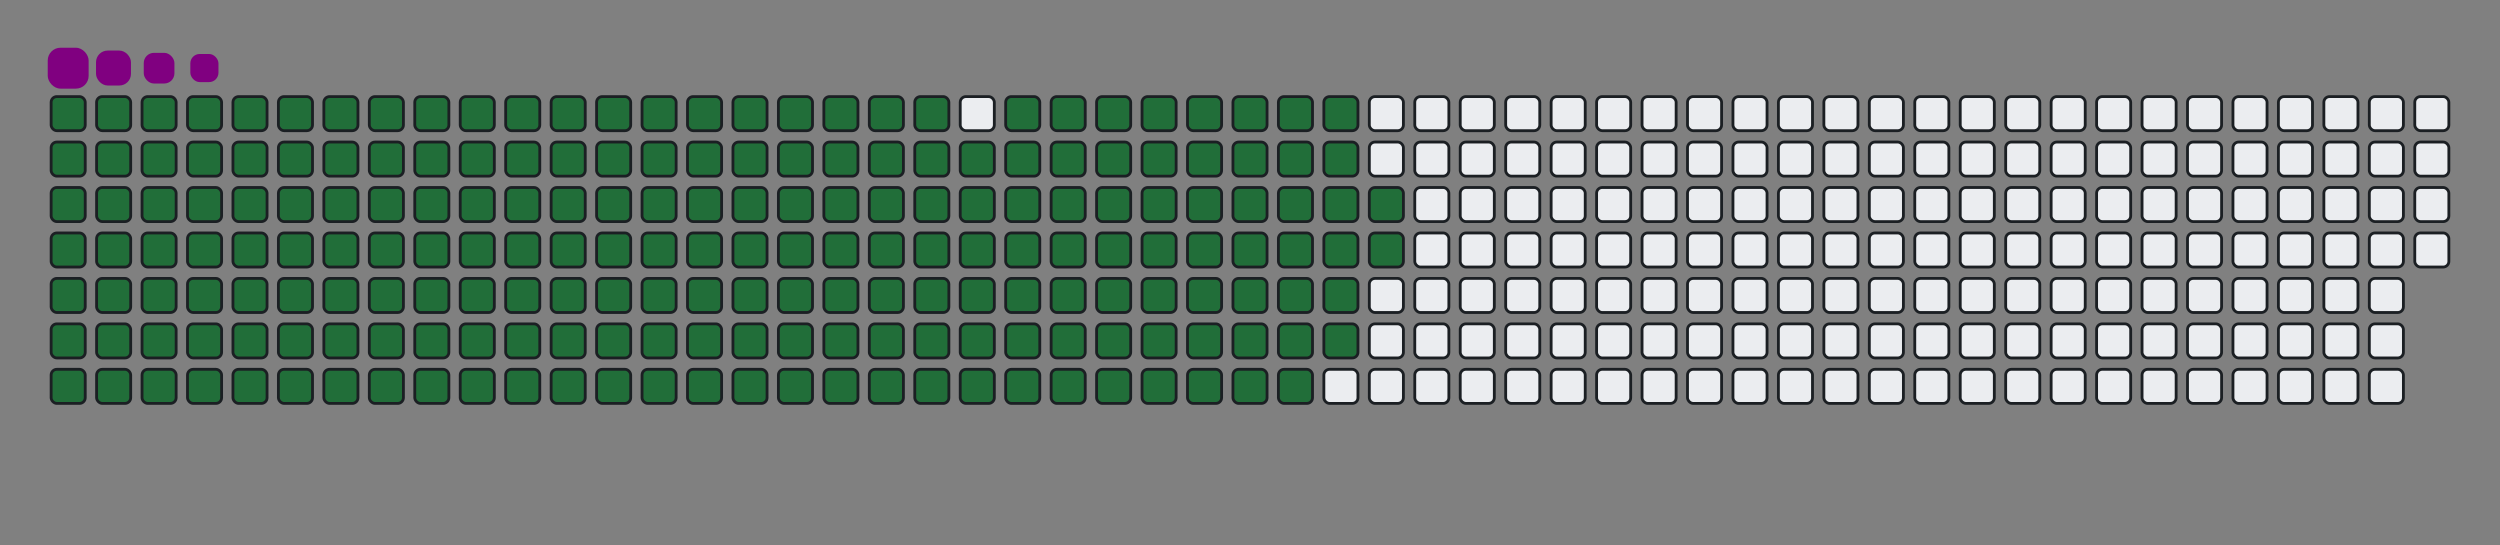 <svg viewBox="-16 -32 880 192" width="880" height="192" xmlns="http://www.w3.org/2000/svg"><rect x="-16" y="-32" width="880" height="192" fill="#808080" stroke="none"/><desc>Generated with https://github.com/Platane/snk</desc><style>@keyframes c0{.41%{fill:#216e39}.43%,to{fill:#ebedf0}}@keyframes c1{33.75%{fill:#216e39}33.77%,to{fill:#ebedf0}}@keyframes c2{34.17%{fill:#216e39}34.19%,to{fill:#ebedf0}}@keyframes c3{59.91%{fill:#216e39}59.93%,to{fill:#ebedf0}}@keyframes c4{60.33%{fill:#216e39}60.35%,to{fill:#ebedf0}}@keyframes c5{85.22%{fill:#216e39}85.24%,to{fill:#ebedf0}}@keyframes c6{85.64%{fill:#216e39}85.66%,to{fill:#ebedf0}}@keyframes c7{.83%{fill:#216e39}.85%,to{fill:#ebedf0}}@keyframes c8{33.32%{fill:#216e39}33.34%,to{fill:#ebedf0}}@keyframes c9{34.59%{fill:#216e39}34.61%,to{fill:#ebedf0}}@keyframes ca{59.48%{fill:#216e39}59.5%,to{fill:#ebedf0}}@keyframes cb{60.75%{fill:#216e39}60.77%,to{fill:#ebedf0}}@keyframes cc{84.8%{fill:#216e39}84.82%,to{fill:#ebedf0}}@keyframes cd{86.07%{fill:#216e39}86.09%,to{fill:#ebedf0}}@keyframes ce{1.26%{fill:#216e39}1.28%,to{fill:#ebedf0}}@keyframes cf{32.9%{fill:#216e39}32.92%,to{fill:#ebedf0}}@keyframes cg{35.01%{fill:#216e39}35.03%,to{fill:#ebedf0}}@keyframes ch{59.06%{fill:#216e39}59.08%,to{fill:#ebedf0}}@keyframes ci{61.17%{fill:#216e39}61.19%,to{fill:#ebedf0}}@keyframes cj{84.38%{fill:#216e39}84.4%,to{fill:#ebedf0}}@keyframes ck{86.49%{fill:#216e39}86.51%,to{fill:#ebedf0}}@keyframes cl{1.68%{fill:#216e39}1.7%,to{fill:#ebedf0}}@keyframes cm{32.48%{fill:#216e39}32.5%,to{fill:#ebedf0}}@keyframes cn{35.43%{fill:#216e39}35.45%,to{fill:#ebedf0}}@keyframes co{58.64%{fill:#216e39}58.66%,to{fill:#ebedf0}}@keyframes cp{61.59%{fill:#216e39}61.61%,to{fill:#ebedf0}}@keyframes cq{83.96%{fill:#216e39}83.98%,to{fill:#ebedf0}}@keyframes cr{86.91%{fill:#216e39}86.93%,to{fill:#ebedf0}}@keyframes cs{2.1%{fill:#216e39}2.12%,to{fill:#ebedf0}}@keyframes ct{32.06%{fill:#216e39}32.08%,to{fill:#ebedf0}}@keyframes cu{35.85%{fill:#216e39}35.87%,to{fill:#ebedf0}}@keyframes cv{58.22%{fill:#216e39}58.24%,to{fill:#ebedf0}}@keyframes cw{62.02%{fill:#216e39}62.04%,to{fill:#ebedf0}}@keyframes cx{83.53%{fill:#216e39}83.55%,to{fill:#ebedf0}}@keyframes cy{87.33%{fill:#216e39}87.35%,to{fill:#ebedf0}}@keyframes cz{2.52%{fill:#216e39}2.54%,to{fill:#ebedf0}}@keyframes c10{31.64%{fill:#216e39}31.66%,to{fill:#ebedf0}}@keyframes c11{36.28%{fill:#216e39}36.3%,to{fill:#ebedf0}}@keyframes c12{57.8%{fill:#216e39}57.82%,to{fill:#ebedf0}}@keyframes c13{62.44%{fill:#216e39}62.46%,to{fill:#ebedf0}}@keyframes c14{83.11%{fill:#216e39}83.13%,to{fill:#ebedf0}}@keyframes c15{87.75%{fill:#216e39}87.77%,to{fill:#ebedf0}}@keyframes c16{2.94%{fill:#216e39}2.96%,to{fill:#ebedf0}}@keyframes c17{31.21%{fill:#216e39}31.23%,to{fill:#ebedf0}}@keyframes c18{36.7%{fill:#216e39}36.72%,to{fill:#ebedf0}}@keyframes c19{57.37%{fill:#216e39}57.39%,to{fill:#ebedf0}}@keyframes c1a{62.86%{fill:#216e39}62.88%,to{fill:#ebedf0}}@keyframes c1b{82.69%{fill:#216e39}82.71%,to{fill:#ebedf0}}@keyframes c1c{88.18%{fill:#216e39}88.2%,to{fill:#ebedf0}}@keyframes c1d{3.37%{fill:#216e39}3.39%,to{fill:#ebedf0}}@keyframes c1e{30.79%{fill:#216e39}30.81%,to{fill:#ebedf0}}@keyframes c1f{37.12%{fill:#216e39}37.14%,to{fill:#ebedf0}}@keyframes c1g{56.95%{fill:#216e39}56.97%,to{fill:#ebedf0}}@keyframes c1h{63.28%{fill:#216e39}63.3%,to{fill:#ebedf0}}@keyframes c1i{82.27%{fill:#216e39}82.29%,to{fill:#ebedf0}}@keyframes c1j{88.6%{fill:#216e39}88.62%,to{fill:#ebedf0}}@keyframes c1k{3.79%{fill:#216e39}3.81%,to{fill:#ebedf0}}@keyframes c1l{30.37%{fill:#216e39}30.39%,to{fill:#ebedf0}}@keyframes c1m{37.54%{fill:#216e39}37.56%,to{fill:#ebedf0}}@keyframes c1n{56.53%{fill:#216e39}56.55%,to{fill:#ebedf0}}@keyframes c1o{63.7%{fill:#216e39}63.72%,to{fill:#ebedf0}}@keyframes c1p{81.85%{fill:#216e39}81.87%,to{fill:#ebedf0}}@keyframes c1q{89.02%{fill:#216e39}89.04%,to{fill:#ebedf0}}@keyframes c1r{4.21%{fill:#216e39}4.23%,to{fill:#ebedf0}}@keyframes c1s{29.95%{fill:#216e39}29.97%,to{fill:#ebedf0}}@keyframes c1t{37.96%{fill:#216e39}37.98%,to{fill:#ebedf0}}@keyframes c1u{56.11%{fill:#216e39}56.13%,to{fill:#ebedf0}}@keyframes c1v{64.13%{fill:#216e39}64.15%,to{fill:#ebedf0}}@keyframes c1w{81.42%{fill:#216e39}81.44%,to{fill:#ebedf0}}@keyframes c1x{89.44%{fill:#216e39}89.46%,to{fill:#ebedf0}}@keyframes c1y{4.63%{fill:#216e39}4.65%,to{fill:#ebedf0}}@keyframes c1z{29.53%{fill:#216e39}29.55%,to{fill:#ebedf0}}@keyframes c20{38.39%{fill:#216e39}38.41%,to{fill:#ebedf0}}@keyframes c21{55.69%{fill:#216e39}55.71%,to{fill:#ebedf0}}@keyframes c22{64.55%{fill:#216e39}64.57%,to{fill:#ebedf0}}@keyframes c23{81%{fill:#216e39}81.02%,to{fill:#ebedf0}}@keyframes c24{89.86%{fill:#216e39}89.88%,to{fill:#ebedf0}}@keyframes c25{5.05%{fill:#216e39}5.07%,to{fill:#ebedf0}}@keyframes c26{29.1%{fill:#216e39}29.12%,to{fill:#ebedf0}}@keyframes c27{38.81%{fill:#216e39}38.83%,to{fill:#ebedf0}}@keyframes c28{55.26%{fill:#216e39}55.28%,to{fill:#ebedf0}}@keyframes c29{64.97%{fill:#216e39}64.99%,to{fill:#ebedf0}}@keyframes c2a{80.58%{fill:#216e39}80.6%,to{fill:#ebedf0}}@keyframes c2b{90.29%{fill:#216e39}90.31%,to{fill:#ebedf0}}@keyframes c2c{5.48%{fill:#216e39}5.5%,to{fill:#ebedf0}}@keyframes c2d{28.68%{fill:#216e39}28.7%,to{fill:#ebedf0}}@keyframes c2e{39.23%{fill:#216e39}39.25%,to{fill:#ebedf0}}@keyframes c2f{54.84%{fill:#216e39}54.86%,to{fill:#ebedf0}}@keyframes c2g{65.39%{fill:#216e39}65.41%,to{fill:#ebedf0}}@keyframes c2h{80.16%{fill:#216e39}80.18%,to{fill:#ebedf0}}@keyframes c2i{90.71%{fill:#216e39}90.73%,to{fill:#ebedf0}}@keyframes c2j{5.9%{fill:#216e39}5.92%,to{fill:#ebedf0}}@keyframes c2k{28.26%{fill:#216e39}28.28%,to{fill:#ebedf0}}@keyframes c2l{39.65%{fill:#216e39}39.67%,to{fill:#ebedf0}}@keyframes c2m{54.42%{fill:#216e39}54.44%,to{fill:#ebedf0}}@keyframes c2n{65.81%{fill:#216e39}65.83%,to{fill:#ebedf0}}@keyframes c2o{79.74%{fill:#216e39}79.76%,to{fill:#ebedf0}}@keyframes c2p{91.13%{fill:#216e39}91.15%,to{fill:#ebedf0}}@keyframes c2q{6.32%{fill:#216e39}6.34%,to{fill:#ebedf0}}@keyframes c2r{27.84%{fill:#216e39}27.86%,to{fill:#ebedf0}}@keyframes c2s{40.07%{fill:#216e39}40.09%,to{fill:#ebedf0}}@keyframes c2t{54%{fill:#216e39}54.02%,to{fill:#ebedf0}}@keyframes c2u{66.23%{fill:#216e39}66.25%,to{fill:#ebedf0}}@keyframes c2v{79.31%{fill:#216e39}79.33%,to{fill:#ebedf0}}@keyframes c2w{78.89%{fill:#216e39}78.91%,to{fill:#ebedf0}}@keyframes c2x{6.74%{fill:#216e39}6.76%,to{fill:#ebedf0}}@keyframes c2y{27.42%{fill:#216e39}27.44%,to{fill:#ebedf0}}@keyframes c2z{40.5%{fill:#216e39}40.52%,to{fill:#ebedf0}}@keyframes c30{53.58%{fill:#216e39}53.6%,to{fill:#ebedf0}}@keyframes c31{66.66%{fill:#216e39}66.68%,to{fill:#ebedf0}}@keyframes c32{67.08%{fill:#216e39}67.1%,to{fill:#ebedf0}}@keyframes c33{78.47%{fill:#216e39}78.49%,to{fill:#ebedf0}}@keyframes c34{7.16%{fill:#216e39}7.18%,to{fill:#ebedf0}}@keyframes c35{26.99%{fill:#216e39}27.01%,to{fill:#ebedf0}}@keyframes c36{40.92%{fill:#216e39}40.94%,to{fill:#ebedf0}}@keyframes c37{53.15%{fill:#216e39}53.17%,to{fill:#ebedf0}}@keyframes c38{52.73%{fill:#216e39}52.75%,to{fill:#ebedf0}}@keyframes c39{67.5%{fill:#216e39}67.52%,to{fill:#ebedf0}}@keyframes c3a{78.05%{fill:#216e39}78.07%,to{fill:#ebedf0}}@keyframes c3b{7.58%{fill:#216e39}7.6%,to{fill:#ebedf0}}@keyframes c3c{26.57%{fill:#216e39}26.59%,to{fill:#ebedf0}}@keyframes c3d{41.34%{fill:#216e39}41.36%,to{fill:#ebedf0}}@keyframes c3e{41.76%{fill:#216e39}41.78%,to{fill:#ebedf0}}@keyframes c3f{52.31%{fill:#216e39}52.33%,to{fill:#ebedf0}}@keyframes c3g{67.92%{fill:#216e39}67.94%,to{fill:#ebedf0}}@keyframes c3h{68.34%{fill:#216e39}68.36%,to{fill:#ebedf0}}@keyframes c3i{8.01%{fill:#216e39}8.03%,to{fill:#ebedf0}}@keyframes c3j{26.15%{fill:#216e39}26.17%,to{fill:#ebedf0}}@keyframes c3k{25.73%{fill:#216e39}25.75%,to{fill:#ebedf0}}@keyframes c3l{42.18%{fill:#216e39}42.2%,to{fill:#ebedf0}}@keyframes c3m{51.89%{fill:#216e39}51.91%,to{fill:#ebedf0}}@keyframes c3n{51.47%{fill:#216e39}51.49%,to{fill:#ebedf0}}@keyframes c3o{68.77%{fill:#216e39}68.79%,to{fill:#ebedf0}}@keyframes c3p{8.43%{fill:#216e39}8.45%,to{fill:#ebedf0}}@keyframes c3q{8.85%{fill:#216e39}8.87%,to{fill:#ebedf0}}@keyframes c3r{25.31%{fill:#216e39}25.33%,to{fill:#ebedf0}}@keyframes c3s{42.61%{fill:#216e39}42.63%,to{fill:#ebedf0}}@keyframes c3t{43.03%{fill:#216e39}43.05%,to{fill:#ebedf0}}@keyframes c3u{51.04%{fill:#216e39}51.06%,to{fill:#ebedf0}}@keyframes c3v{69.19%{fill:#216e39}69.21%,to{fill:#ebedf0}}@keyframes c3w{9.27%{fill:#216e39}9.29%,to{fill:#ebedf0}}@keyframes c3x{24.88%{fill:#216e39}24.9%,to{fill:#ebedf0}}@keyframes c3y{24.46%{fill:#216e39}24.48%,to{fill:#ebedf0}}@keyframes c3z{43.45%{fill:#216e39}43.47%,to{fill:#ebedf0}}@keyframes c40{50.62%{fill:#216e39}50.64%,to{fill:#ebedf0}}@keyframes c41{69.61%{fill:#216e39}69.63%,to{fill:#ebedf0}}@keyframes c42{16.02%{fill:#216e39}16.04%,to{fill:#ebedf0}}@keyframes c43{9.69%{fill:#216e39}9.71%,to{fill:#ebedf0}}@keyframes c44{16.87%{fill:#216e39}16.89%,to{fill:#ebedf0}}@keyframes c45{24.04%{fill:#216e39}24.06%,to{fill:#ebedf0}}@keyframes c46{43.87%{fill:#216e39}43.89%,to{fill:#ebedf0}}@keyframes c47{50.2%{fill:#216e39}50.22%,to{fill:#ebedf0}}@keyframes c48{70.03%{fill:#216e39}70.05%,to{fill:#ebedf0}}@keyframes c49{15.6%{fill:#216e39}15.62%,to{fill:#ebedf0}}@keyframes c4a{10.12%{fill:#216e39}10.14%,to{fill:#ebedf0}}@keyframes c4b{17.29%{fill:#216e39}17.31%,to{fill:#ebedf0}}@keyframes c4c{23.62%{fill:#216e39}23.64%,to{fill:#ebedf0}}@keyframes c4d{44.29%{fill:#216e39}44.31%,to{fill:#ebedf0}}@keyframes c4e{49.78%{fill:#216e39}49.8%,to{fill:#ebedf0}}@keyframes c4f{70.45%{fill:#216e39}70.47%,to{fill:#ebedf0}}@keyframes c4g{15.18%{fill:#216e39}15.2%,to{fill:#ebedf0}}@keyframes c4h{10.54%{fill:#216e39}10.56%,to{fill:#ebedf0}}@keyframes c4i{17.71%{fill:#216e39}17.73%,to{fill:#ebedf0}}@keyframes c4j{23.2%{fill:#216e39}23.22%,to{fill:#ebedf0}}@keyframes c4k{44.72%{fill:#216e39}44.74%,to{fill:#ebedf0}}@keyframes c4l{49.36%{fill:#216e39}49.38%,to{fill:#ebedf0}}@keyframes c4m{70.88%{fill:#216e39}70.9%,to{fill:#ebedf0}}@keyframes c4n{14.76%{fill:#216e39}14.78%,to{fill:#ebedf0}}@keyframes c4o{10.96%{fill:#216e39}10.98%,to{fill:#ebedf0}}@keyframes c4p{18.13%{fill:#216e39}18.15%,to{fill:#ebedf0}}@keyframes c4q{22.77%{fill:#216e39}22.79%,to{fill:#ebedf0}}@keyframes c4r{45.14%{fill:#216e39}45.16%,to{fill:#ebedf0}}@keyframes c4s{48.94%{fill:#216e39}48.96%,to{fill:#ebedf0}}@keyframes c4t{71.3%{fill:#216e39}71.32%,to{fill:#ebedf0}}@keyframes c4u{14.34%{fill:#216e39}14.36%,to{fill:#ebedf0}}@keyframes c4v{11.38%{fill:#216e39}11.4%,to{fill:#ebedf0}}@keyframes c4w{18.56%{fill:#216e39}18.58%,to{fill:#ebedf0}}@keyframes c4x{22.35%{fill:#216e39}22.37%,to{fill:#ebedf0}}@keyframes c4y{45.56%{fill:#216e39}45.58%,to{fill:#ebedf0}}@keyframes c4z{48.51%{fill:#216e39}48.53%,to{fill:#ebedf0}}@keyframes c50{71.72%{fill:#216e39}71.74%,to{fill:#ebedf0}}@keyframes c51{13.91%{fill:#216e39}13.93%,to{fill:#ebedf0}}@keyframes c52{11.8%{fill:#216e39}11.82%,to{fill:#ebedf0}}@keyframes c53{18.98%{fill:#216e39}19%,to{fill:#ebedf0}}@keyframes c54{21.93%{fill:#216e39}21.95%,to{fill:#ebedf0}}@keyframes c55{45.98%{fill:#216e39}46%,to{fill:#ebedf0}}@keyframes c56{48.09%{fill:#216e39}48.11%,to{fill:#ebedf0}}@keyframes c57{72.14%{fill:#216e39}72.16%,to{fill:#ebedf0}}@keyframes c58{13.49%{fill:#216e39}13.51%,to{fill:#ebedf0}}@keyframes c59{12.23%{fill:#216e39}12.25%,to{fill:#ebedf0}}@keyframes c5a{19.4%{fill:#216e39}19.42%,to{fill:#ebedf0}}@keyframes c5b{21.51%{fill:#216e39}21.53%,to{fill:#ebedf0}}@keyframes c5c{46.4%{fill:#216e39}46.42%,to{fill:#ebedf0}}@keyframes c5d{47.67%{fill:#216e39}47.69%,to{fill:#ebedf0}}@keyframes c5e{72.56%{fill:#216e39}72.58%,to{fill:#ebedf0}}@keyframes c5f{13.07%{fill:#216e39}13.09%,to{fill:#ebedf0}}@keyframes c5g{12.65%{fill:#216e39}12.67%,to{fill:#ebedf0}}@keyframes c5h{19.82%{fill:#216e39}19.84%,to{fill:#ebedf0}}@keyframes c5i{21.09%{fill:#216e39}21.11%,to{fill:#ebedf0}}@keyframes c5j{46.83%{fill:#216e39}46.85%,to{fill:#ebedf0}}@keyframes c5k{47.25%{fill:#216e39}47.27%,to{fill:#ebedf0}}@keyframes c5l{20.24%{fill:#216e39}20.26%,to{fill:#ebedf0}}@keyframes c5m{20.67%{fill:#216e39}20.69%,to{fill:#ebedf0}}@keyframes u0{.41%,.43%,.83%{transform:scale(0,1)}.85%,1.26%,1.28%,1.68%{transform:scale(.01,1)}1.7%,2.1%,2.12%,2.52%{transform:scale(.02,1)}2.54%,2.94%,2.96%,3.37%{transform:scale(.03,1)}3.39%,3.79%,3.81%,4.21%{transform:scale(.04,1)}4.23%,4.63%,4.65%,5.05%{transform:scale(.05,1)}5.07%,5.48%,5.5%,5.9%{transform:scale(.06,1)}5.92%,6.32%,6.34%,6.74%{transform:scale(.07,1)}6.76%,7.16%,7.18%,7.58%{transform:scale(.08,1)}7.6%,8.01%,8.03%,8.43%{transform:scale(.09,1)}8.45%,8.85%,8.87%,9.27%{transform:scale(.1,1)}10.12%,9.29%,9.69%,9.71%{transform:scale(.11,1)}10.14%,10.54%,10.56%,10.96%{transform:scale(.12,1)}10.98%,11.38%,11.4%,11.8%{transform:scale(.13,1)}11.82%,12.23%,12.25%,12.65%{transform:scale(.14,1)}12.67%,13.07%,13.09%,13.49%{transform:scale(.15,1)}13.51%,13.91%,13.93%,14.34%{transform:scale(.16,1)}14.36%,14.76%,14.78%,15.18%{transform:scale(.17,1)}15.2%,15.6%,15.62%,16.02%{transform:scale(.18,1)}16.04%,16.87%,16.89%,17.29%{transform:scale(.19,1)}17.31%,17.71%,17.73%,18.13%{transform:scale(.2,1)}18.15%,18.56%,18.58%,18.98%{transform:scale(.21,1)}19%,19.4%,19.42%,19.82%{transform:scale(.22,1)}19.84%,20.24%,20.26%,20.67%{transform:scale(.23,1)}20.69%,21.09%,21.11%,21.51%{transform:scale(.24,1)}21.53%,21.93%,21.95%,22.35%{transform:scale(.25,1)}22.37%,22.77%,22.79%,23.2%{transform:scale(.26,1)}23.22%,23.62%,23.64%,24.04%{transform:scale(.27,1)}24.06%,24.46%,24.48%,24.88%{transform:scale(.28,1)}24.9%,25.31%,25.33%,25.73%{transform:scale(.29,1)}25.75%,26.15%,26.17%,26.57%{transform:scale(.3,1)}26.59%,26.99%,27.01%,27.42%{transform:scale(.31,1)}27.44%,27.84%,27.86%,28.26%{transform:scale(.32,1)}28.28%,28.68%,28.7%,29.1%,29.12%,29.53%{transform:scale(.33,1)}29.55%,29.95%,29.97%,30.37%{transform:scale(.34,1)}30.39%,30.79%,30.81%,31.21%{transform:scale(.35,1)}31.23%,31.64%,31.66%,32.06%{transform:scale(.36,1)}32.08%,32.48%,32.5%,32.9%{transform:scale(.37,1)}32.92%,33.32%,33.34%,33.75%{transform:scale(.38,1)}33.77%,34.17%,34.19%,34.59%{transform:scale(.39,1)}34.61%,35.01%,35.03%,35.43%{transform:scale(.4,1)}35.45%,35.85%,35.87%,36.28%{transform:scale(.41,1)}36.3%,36.7%,36.72%,37.12%{transform:scale(.42,1)}37.14%,37.54%,37.56%,37.96%{transform:scale(.43,1)}37.98%,38.39%,38.41%,38.81%{transform:scale(.44,1)}38.83%,39.23%,39.25%,39.65%{transform:scale(.45,1)}39.67%,40.07%,40.09%,40.5%{transform:scale(.46,1)}40.52%,40.92%,40.94%,41.34%{transform:scale(.47,1)}41.36%,41.76%,41.78%,42.18%{transform:scale(.48,1)}42.2%,42.61%,42.63%,43.03%{transform:scale(.49,1)}43.05%,43.45%,43.47%,43.87%{transform:scale(.5,1)}43.89%,44.29%,44.31%,44.72%{transform:scale(.51,1)}44.74%,45.14%,45.16%,45.56%{transform:scale(.52,1)}45.58%,45.98%,46%,46.4%{transform:scale(.53,1)}46.42%,46.83%,46.85%,47.25%{transform:scale(.54,1)}47.27%,47.67%,47.69%,48.09%{transform:scale(.55,1)}48.11%,48.51%,48.53%,48.94%{transform:scale(.56,1)}48.96%,49.36%,49.38%,49.78%{transform:scale(.57,1)}49.8%,50.2%,50.22%,50.62%{transform:scale(.58,1)}50.64%,51.04%,51.06%,51.47%{transform:scale(.59,1)}51.49%,51.89%,51.91%,52.31%{transform:scale(.6,1)}52.33%,52.73%,52.75%,53.15%{transform:scale(.61,1)}53.17%,53.58%,53.6%,54%{transform:scale(.62,1)}54.02%,54.42%,54.44%,54.84%{transform:scale(.63,1)}54.86%,55.26%,55.28%,55.69%{transform:scale(.64,1)}55.71%,56.11%,56.13%,56.53%{transform:scale(.65,1)}56.55%,56.95%,56.97%,57.37%{transform:scale(.66,1)}57.39%,57.8%,57.82%,58.22%,58.24%,58.64%{transform:scale(.67,1)}58.66%,59.06%,59.08%,59.48%{transform:scale(.68,1)}59.5%,59.91%,59.93%,60.33%{transform:scale(.69,1)}60.35%,60.75%,60.77%,61.17%{transform:scale(.7,1)}61.19%,61.59%,61.61%,62.02%{transform:scale(.71,1)}62.04%,62.44%,62.46%,62.86%{transform:scale(.72,1)}62.88%,63.28%,63.3%,63.7%{transform:scale(.73,1)}63.72%,64.13%,64.15%,64.55%{transform:scale(.74,1)}64.57%,64.97%,64.99%,65.39%{transform:scale(.75,1)}65.41%,65.81%,65.83%,66.23%{transform:scale(.76,1)}66.25%,66.66%,66.68%,67.08%{transform:scale(.77,1)}67.1%,67.5%,67.52%,67.92%{transform:scale(.78,1)}67.94%,68.34%,68.36%,68.77%{transform:scale(.79,1)}68.79%,69.19%,69.21%,69.61%{transform:scale(.8,1)}69.63%,70.03%,70.05%,70.45%{transform:scale(.81,1)}70.47%,70.88%,70.9%,71.3%{transform:scale(.82,1)}71.32%,71.72%,71.74%,72.14%{transform:scale(.83,1)}72.16%,72.56%,72.58%,78.05%{transform:scale(.84,1)}78.07%,78.47%,78.49%,78.89%{transform:scale(.85,1)}78.91%,79.31%,79.33%,79.74%{transform:scale(.86,1)}79.76%,80.16%,80.18%,80.58%{transform:scale(.87,1)}80.6%,81%,81.02%,81.42%{transform:scale(.88,1)}81.44%,81.85%,81.87%,82.27%{transform:scale(.89,1)}82.29%,82.69%,82.71%,83.11%{transform:scale(.9,1)}83.13%,83.53%,83.55%,83.96%{transform:scale(.91,1)}83.98%,84.38%,84.4%,84.8%{transform:scale(.92,1)}84.82%,85.22%,85.24%,85.64%{transform:scale(.93,1)}85.66%,86.07%,86.09%,86.49%{transform:scale(.94,1)}86.51%,86.91%,86.93%,87.33%{transform:scale(.95,1)}87.35%,87.75%,87.77%,88.18%{transform:scale(.96,1)}88.2%,88.6%,88.62%,89.02%{transform:scale(.97,1)}89.04%,89.44%,89.46%,89.86%{transform:scale(.98,1)}89.88%,90.29%,90.31%,90.71%{transform:scale(.99,1)}90.73%,91.13%,91.15%,to{transform:scale(1,1)}}@keyframes s0{0%,99.58%{transform:translate(0,-16px)}.42%{transform:translate(0,0)}8.44%{transform:translate(304px,0)}8.86%{transform:translate(304px,16px)}12.66%{transform:translate(448px,16px)}13.08%{transform:translate(448px,0)}16.03%{transform:translate(336px,0)}16.88%{transform:translate(336px,32px)}20.25%{transform:translate(464px,32px)}20.68%{transform:translate(464px,48px)}24.47%{transform:translate(320px,48px)}24.89%{transform:translate(320px,32px)}25.74%{transform:translate(288px,32px)}26.16%{transform:translate(288px,16px)}33.76%{transform:translate(0,16px)}34.18%{transform:translate(0,32px)}41.35%{transform:translate(272px,32px)}41.77%{transform:translate(272px,48px)}42.62%{transform:translate(304px,48px)}43.04%{transform:translate(304px,64px)}46.84%{transform:translate(448px,64px)}47.26%{transform:translate(448px,80px)}51.48%{transform:translate(288px,80px)}51.9%{transform:translate(288px,64px)}52.74%{transform:translate(256px,64px)}53.16%{transform:translate(256px,48px)}59.92%{transform:translate(0,48px)}60.34%{transform:translate(0,64px)}66.67%{transform:translate(240px,64px)}67.09%{transform:translate(240px,80px)}67.93%{transform:translate(272px,80px)}68.35%{transform:translate(272px,96px)}72.57%{transform:translate(432px,96px)}73%{transform:translate(432px,80px)}77.64%{transform:translate(256px,80px)}78.06%{transform:translate(256px,96px)}78.9%{transform:translate(224px,96px)}79.32%{transform:translate(224px,80px)}85.23%{transform:translate(0,80px)}85.65%{transform:translate(0,96px)}91.14%{transform:translate(208px,96px)}91.98%{transform:translate(208px,64px)}93.67%{transform:translate(144px,64px)}94.09%{transform:translate(144px,48px)}94.51%{transform:translate(128px,48px)}94.94%{transform:translate(128px,32px)}96.62%{transform:translate(64px,32px)}97.47%{transform:translate(64px,0)}97.89%{transform:translate(48px,0)}98.31%{transform:translate(48px,-16px)}}@keyframes s1{0%,99.58%{transform:translate(16px,-16px)}.42%{transform:translate(0,-16px)}.84%{transform:translate(0,0)}8.86%{transform:translate(304px,0)}9.28%{transform:translate(304px,16px)}13.08%{transform:translate(448px,16px)}13.5%{transform:translate(448px,0)}16.46%{transform:translate(336px,0)}17.3%{transform:translate(336px,32px)}20.68%{transform:translate(464px,32px)}21.1%{transform:translate(464px,48px)}24.89%{transform:translate(320px,48px)}25.32%{transform:translate(320px,32px)}26.16%{transform:translate(288px,32px)}26.58%{transform:translate(288px,16px)}34.18%{transform:translate(0,16px)}34.6%{transform:translate(0,32px)}41.77%{transform:translate(272px,32px)}42.19%{transform:translate(272px,48px)}43.04%{transform:translate(304px,48px)}43.46%{transform:translate(304px,64px)}47.26%{transform:translate(448px,64px)}47.68%{transform:translate(448px,80px)}51.9%{transform:translate(288px,80px)}52.32%{transform:translate(288px,64px)}53.16%{transform:translate(256px,64px)}53.59%{transform:translate(256px,48px)}60.34%{transform:translate(0,48px)}60.76%{transform:translate(0,64px)}67.09%{transform:translate(240px,64px)}67.51%{transform:translate(240px,80px)}68.35%{transform:translate(272px,80px)}68.78%{transform:translate(272px,96px)}73%{transform:translate(432px,96px)}73.42%{transform:translate(432px,80px)}78.06%{transform:translate(256px,80px)}78.48%{transform:translate(256px,96px)}79.32%{transform:translate(224px,96px)}79.75%{transform:translate(224px,80px)}85.65%{transform:translate(0,80px)}86.08%{transform:translate(0,96px)}91.56%{transform:translate(208px,96px)}92.41%{transform:translate(208px,64px)}94.09%{transform:translate(144px,64px)}94.51%{transform:translate(144px,48px)}94.94%{transform:translate(128px,48px)}95.36%{transform:translate(128px,32px)}97.05%{transform:translate(64px,32px)}97.89%{transform:translate(64px,0)}98.31%{transform:translate(48px,0)}98.73%{transform:translate(48px,-16px)}}@keyframes s2{0%,99.58%{transform:translate(32px,-16px)}.84%{transform:translate(0,-16px)}1.27%{transform:translate(0,0)}9.28%{transform:translate(304px,0)}9.7%{transform:translate(304px,16px)}13.5%{transform:translate(448px,16px)}13.92%{transform:translate(448px,0)}16.88%{transform:translate(336px,0)}17.72%{transform:translate(336px,32px)}21.1%{transform:translate(464px,32px)}21.52%{transform:translate(464px,48px)}25.32%{transform:translate(320px,48px)}25.74%{transform:translate(320px,32px)}26.58%{transform:translate(288px,32px)}27%{transform:translate(288px,16px)}34.6%{transform:translate(0,16px)}35.02%{transform:translate(0,32px)}42.19%{transform:translate(272px,32px)}42.62%{transform:translate(272px,48px)}43.46%{transform:translate(304px,48px)}43.88%{transform:translate(304px,64px)}47.68%{transform:translate(448px,64px)}48.1%{transform:translate(448px,80px)}52.32%{transform:translate(288px,80px)}52.74%{transform:translate(288px,64px)}53.59%{transform:translate(256px,64px)}54.01%{transform:translate(256px,48px)}60.76%{transform:translate(0,48px)}61.18%{transform:translate(0,64px)}67.51%{transform:translate(240px,64px)}67.93%{transform:translate(240px,80px)}68.78%{transform:translate(272px,80px)}69.2%{transform:translate(272px,96px)}73.42%{transform:translate(432px,96px)}73.84%{transform:translate(432px,80px)}78.48%{transform:translate(256px,80px)}78.9%{transform:translate(256px,96px)}79.75%{transform:translate(224px,96px)}80.17%{transform:translate(224px,80px)}86.08%{transform:translate(0,80px)}86.5%{transform:translate(0,96px)}91.98%{transform:translate(208px,96px)}92.83%{transform:translate(208px,64px)}94.51%{transform:translate(144px,64px)}94.94%{transform:translate(144px,48px)}95.36%{transform:translate(128px,48px)}95.78%{transform:translate(128px,32px)}97.47%{transform:translate(64px,32px)}98.31%{transform:translate(64px,0)}98.73%{transform:translate(48px,0)}99.16%{transform:translate(48px,-16px)}}@keyframes s3{0%,99.58%{transform:translate(48px,-16px)}1.27%{transform:translate(0,-16px)}1.69%{transform:translate(0,0)}9.7%{transform:translate(304px,0)}10.13%{transform:translate(304px,16px)}13.92%{transform:translate(448px,16px)}14.35%{transform:translate(448px,0)}17.3%{transform:translate(336px,0)}18.14%{transform:translate(336px,32px)}21.52%{transform:translate(464px,32px)}21.94%{transform:translate(464px,48px)}25.74%{transform:translate(320px,48px)}26.16%{transform:translate(320px,32px)}27%{transform:translate(288px,32px)}27.43%{transform:translate(288px,16px)}35.02%{transform:translate(0,16px)}35.44%{transform:translate(0,32px)}42.62%{transform:translate(272px,32px)}43.04%{transform:translate(272px,48px)}43.88%{transform:translate(304px,48px)}44.3%{transform:translate(304px,64px)}48.1%{transform:translate(448px,64px)}48.52%{transform:translate(448px,80px)}52.74%{transform:translate(288px,80px)}53.16%{transform:translate(288px,64px)}54.01%{transform:translate(256px,64px)}54.43%{transform:translate(256px,48px)}61.18%{transform:translate(0,48px)}61.6%{transform:translate(0,64px)}67.93%{transform:translate(240px,64px)}68.35%{transform:translate(240px,80px)}69.2%{transform:translate(272px,80px)}69.62%{transform:translate(272px,96px)}73.84%{transform:translate(432px,96px)}74.26%{transform:translate(432px,80px)}78.9%{transform:translate(256px,80px)}79.32%{transform:translate(256px,96px)}80.17%{transform:translate(224px,96px)}80.59%{transform:translate(224px,80px)}86.5%{transform:translate(0,80px)}86.92%{transform:translate(0,96px)}92.41%{transform:translate(208px,96px)}93.25%{transform:translate(208px,64px)}94.94%{transform:translate(144px,64px)}95.36%{transform:translate(144px,48px)}95.78%{transform:translate(128px,48px)}96.2%{transform:translate(128px,32px)}97.89%{transform:translate(64px,32px)}98.73%{transform:translate(64px,0)}99.16%{transform:translate(48px,0)}}:root{--cb:#1b1f230a;--cs:purple;--ce:#ebedf0;--c0:#ebedf0;--c1:#9be9a8;--c2:#40c463;--c3:#30a14e;--c4:#216e39}@media (prefers-color-scheme:dark){:root{--cb:#1b1f230a;--cs:purple;--ce:#161b22;--c1:#01311f;--c2:#034525;--c3:#0f6d31;--c4:#00c647}}.c{shape-rendering:geometricPrecision;fill:#ebedf0;stroke-width:1px;stroke:#1b1f230a;animation:none 23700ms linear infinite}.c.c0,.c.c1{fill:#216e39;animation-name:c0}.c.c1{animation-name:c1}.c.c2,.c.c3,.c.c4{fill:#216e39;animation-name:c2}.c.c3,.c.c4{animation-name:c3}.c.c4{animation-name:c4}.c.c5,.c.c6,.c.c7{fill:#216e39;animation-name:c5}.c.c6,.c.c7{animation-name:c6}.c.c7{animation-name:c7}.c.c8,.c.c9,.c.ca{fill:#216e39;animation-name:c8}.c.c9,.c.ca{animation-name:c9}.c.ca{animation-name:ca}.c.cb,.c.cc,.c.cd{fill:#216e39;animation-name:cb}.c.cc,.c.cd{animation-name:cc}.c.cd{animation-name:cd}.c.ce,.c.cf,.c.cg{fill:#216e39;animation-name:ce}.c.cf,.c.cg{animation-name:cf}.c.cg{animation-name:cg}.c.ch,.c.ci,.c.cj{fill:#216e39;animation-name:ch}.c.ci,.c.cj{animation-name:ci}.c.cj{animation-name:cj}.c.ck,.c.cl,.c.cm{fill:#216e39;animation-name:ck}.c.cl,.c.cm{animation-name:cl}.c.cm{animation-name:cm}.c.cn,.c.co,.c.cp{fill:#216e39;animation-name:cn}.c.co,.c.cp{animation-name:co}.c.cp{animation-name:cp}.c.cq,.c.cr,.c.cs{fill:#216e39;animation-name:cq}.c.cr,.c.cs{animation-name:cr}.c.cs{animation-name:cs}.c.ct,.c.cu,.c.cv{fill:#216e39;animation-name:ct}.c.cu,.c.cv{animation-name:cu}.c.cv{animation-name:cv}.c.cw,.c.cx,.c.cy{fill:#216e39;animation-name:cw}.c.cx,.c.cy{animation-name:cx}.c.cy{animation-name:cy}.c.c10,.c.c11,.c.cz{fill:#216e39;animation-name:cz}.c.c10,.c.c11{animation-name:c10}.c.c11{animation-name:c11}.c.c12,.c.c13,.c.c14{fill:#216e39;animation-name:c12}.c.c13,.c.c14{animation-name:c13}.c.c14{animation-name:c14}.c.c15,.c.c16,.c.c17{fill:#216e39;animation-name:c15}.c.c16,.c.c17{animation-name:c16}.c.c17{animation-name:c17}.c.c18,.c.c19,.c.c1a{fill:#216e39;animation-name:c18}.c.c19,.c.c1a{animation-name:c19}.c.c1a{animation-name:c1a}.c.c1b,.c.c1c,.c.c1d{fill:#216e39;animation-name:c1b}.c.c1c,.c.c1d{animation-name:c1c}.c.c1d{animation-name:c1d}.c.c1e,.c.c1f,.c.c1g{fill:#216e39;animation-name:c1e}.c.c1f,.c.c1g{animation-name:c1f}.c.c1g{animation-name:c1g}.c.c1h,.c.c1i,.c.c1j{fill:#216e39;animation-name:c1h}.c.c1i,.c.c1j{animation-name:c1i}.c.c1j{animation-name:c1j}.c.c1k,.c.c1l,.c.c1m{fill:#216e39;animation-name:c1k}.c.c1l,.c.c1m{animation-name:c1l}.c.c1m{animation-name:c1m}.c.c1n,.c.c1o,.c.c1p{fill:#216e39;animation-name:c1n}.c.c1o,.c.c1p{animation-name:c1o}.c.c1p{animation-name:c1p}.c.c1q,.c.c1r,.c.c1s{fill:#216e39;animation-name:c1q}.c.c1r,.c.c1s{animation-name:c1r}.c.c1s{animation-name:c1s}.c.c1t,.c.c1u,.c.c1v{fill:#216e39;animation-name:c1t}.c.c1u,.c.c1v{animation-name:c1u}.c.c1v{animation-name:c1v}.c.c1w,.c.c1x,.c.c1y{fill:#216e39;animation-name:c1w}.c.c1x,.c.c1y{animation-name:c1x}.c.c1y{animation-name:c1y}.c.c1z,.c.c20,.c.c21{fill:#216e39;animation-name:c1z}.c.c20,.c.c21{animation-name:c20}.c.c21{animation-name:c21}.c.c22,.c.c23,.c.c24{fill:#216e39;animation-name:c22}.c.c23,.c.c24{animation-name:c23}.c.c24{animation-name:c24}.c.c25,.c.c26,.c.c27{fill:#216e39;animation-name:c25}.c.c26,.c.c27{animation-name:c26}.c.c27{animation-name:c27}.c.c28,.c.c29,.c.c2a{fill:#216e39;animation-name:c28}.c.c29,.c.c2a{animation-name:c29}.c.c2a{animation-name:c2a}.c.c2b,.c.c2c,.c.c2d{fill:#216e39;animation-name:c2b}.c.c2c,.c.c2d{animation-name:c2c}.c.c2d{animation-name:c2d}.c.c2e,.c.c2f,.c.c2g{fill:#216e39;animation-name:c2e}.c.c2f,.c.c2g{animation-name:c2f}.c.c2g{animation-name:c2g}.c.c2h,.c.c2i,.c.c2j{fill:#216e39;animation-name:c2h}.c.c2i,.c.c2j{animation-name:c2i}.c.c2j{animation-name:c2j}.c.c2k,.c.c2l,.c.c2m{fill:#216e39;animation-name:c2k}.c.c2l,.c.c2m{animation-name:c2l}.c.c2m{animation-name:c2m}.c.c2n,.c.c2o,.c.c2p{fill:#216e39;animation-name:c2n}.c.c2o,.c.c2p{animation-name:c2o}.c.c2p{animation-name:c2p}.c.c2q,.c.c2r,.c.c2s{fill:#216e39;animation-name:c2q}.c.c2r,.c.c2s{animation-name:c2r}.c.c2s{animation-name:c2s}.c.c2t,.c.c2u,.c.c2v{fill:#216e39;animation-name:c2t}.c.c2u,.c.c2v{animation-name:c2u}.c.c2v{animation-name:c2v}.c.c2w,.c.c2x,.c.c2y{fill:#216e39;animation-name:c2w}.c.c2x,.c.c2y{animation-name:c2x}.c.c2y{animation-name:c2y}.c.c2z,.c.c30,.c.c31{fill:#216e39;animation-name:c2z}.c.c30,.c.c31{animation-name:c30}.c.c31{animation-name:c31}.c.c32,.c.c33,.c.c34{fill:#216e39;animation-name:c32}.c.c33,.c.c34{animation-name:c33}.c.c34{animation-name:c34}.c.c35,.c.c36,.c.c37{fill:#216e39;animation-name:c35}.c.c36,.c.c37{animation-name:c36}.c.c37{animation-name:c37}.c.c38,.c.c39,.c.c3a{fill:#216e39;animation-name:c38}.c.c39,.c.c3a{animation-name:c39}.c.c3a{animation-name:c3a}.c.c3b,.c.c3c,.c.c3d{fill:#216e39;animation-name:c3b}.c.c3c,.c.c3d{animation-name:c3c}.c.c3d{animation-name:c3d}.c.c3e,.c.c3f,.c.c3g{fill:#216e39;animation-name:c3e}.c.c3f,.c.c3g{animation-name:c3f}.c.c3g{animation-name:c3g}.c.c3h,.c.c3i,.c.c3j{fill:#216e39;animation-name:c3h}.c.c3i,.c.c3j{animation-name:c3i}.c.c3j{animation-name:c3j}.c.c3k,.c.c3l,.c.c3m{fill:#216e39;animation-name:c3k}.c.c3l,.c.c3m{animation-name:c3l}.c.c3m{animation-name:c3m}.c.c3n,.c.c3o,.c.c3p{fill:#216e39;animation-name:c3n}.c.c3o,.c.c3p{animation-name:c3o}.c.c3p{animation-name:c3p}.c.c3q,.c.c3r,.c.c3s{fill:#216e39;animation-name:c3q}.c.c3r,.c.c3s{animation-name:c3r}.c.c3s{animation-name:c3s}.c.c3t,.c.c3u,.c.c3v{fill:#216e39;animation-name:c3t}.c.c3u,.c.c3v{animation-name:c3u}.c.c3v{animation-name:c3v}.c.c3w,.c.c3x,.c.c3y{fill:#216e39;animation-name:c3w}.c.c3x,.c.c3y{animation-name:c3x}.c.c3y{animation-name:c3y}.c.c3z,.c.c40,.c.c41{fill:#216e39;animation-name:c3z}.c.c40,.c.c41{animation-name:c40}.c.c41{animation-name:c41}.c.c42,.c.c43,.c.c44{fill:#216e39;animation-name:c42}.c.c43,.c.c44{animation-name:c43}.c.c44{animation-name:c44}.c.c45,.c.c46,.c.c47{fill:#216e39;animation-name:c45}.c.c46,.c.c47{animation-name:c46}.c.c47{animation-name:c47}.c.c48,.c.c49,.c.c4a{fill:#216e39;animation-name:c48}.c.c49,.c.c4a{animation-name:c49}.c.c4a{animation-name:c4a}.c.c4b,.c.c4c,.c.c4d{fill:#216e39;animation-name:c4b}.c.c4c,.c.c4d{animation-name:c4c}.c.c4d{animation-name:c4d}.c.c4e,.c.c4f,.c.c4g{fill:#216e39;animation-name:c4e}.c.c4f,.c.c4g{animation-name:c4f}.c.c4g{animation-name:c4g}.c.c4h,.c.c4i,.c.c4j{fill:#216e39;animation-name:c4h}.c.c4i,.c.c4j{animation-name:c4i}.c.c4j{animation-name:c4j}.c.c4k,.c.c4l,.c.c4m{fill:#216e39;animation-name:c4k}.c.c4l,.c.c4m{animation-name:c4l}.c.c4m{animation-name:c4m}.c.c4n,.c.c4o,.c.c4p{fill:#216e39;animation-name:c4n}.c.c4o,.c.c4p{animation-name:c4o}.c.c4p{animation-name:c4p}.c.c4q,.c.c4r,.c.c4s{fill:#216e39;animation-name:c4q}.c.c4r,.c.c4s{animation-name:c4r}.c.c4s{animation-name:c4s}.c.c4t,.c.c4u,.c.c4v{fill:#216e39;animation-name:c4t}.c.c4u,.c.c4v{animation-name:c4u}.c.c4v{animation-name:c4v}.c.c4w,.c.c4x,.c.c4y{fill:#216e39;animation-name:c4w}.c.c4x,.c.c4y{animation-name:c4x}.c.c4y{animation-name:c4y}.c.c4z,.c.c50,.c.c51{fill:#216e39;animation-name:c4z}.c.c50,.c.c51{animation-name:c50}.c.c51{animation-name:c51}.c.c52,.c.c53,.c.c54{fill:#216e39;animation-name:c52}.c.c53,.c.c54{animation-name:c53}.c.c54{animation-name:c54}.c.c55,.c.c56,.c.c57{fill:#216e39;animation-name:c55}.c.c56,.c.c57{animation-name:c56}.c.c57{animation-name:c57}.c.c58,.c.c59,.c.c5a{fill:#216e39;animation-name:c58}.c.c59,.c.c5a{animation-name:c59}.c.c5a{animation-name:c5a}.c.c5b,.c.c5c,.c.c5d{fill:#216e39;animation-name:c5b}.c.c5c,.c.c5d{animation-name:c5c}.c.c5d{animation-name:c5d}.c.c5e,.c.c5f,.c.c5g{fill:#216e39;animation-name:c5e}.c.c5f,.c.c5g{animation-name:c5f}.c.c5g{animation-name:c5g}.c.c5h,.c.c5i,.c.c5j{fill:#216e39;animation-name:c5h}.c.c5i,.c.c5j{animation-name:c5i}.c.c5j{animation-name:c5j}.c.c5k,.c.c5l,.c.c5m{fill:#216e39;animation-name:c5k}.c.c5l,.c.c5m{animation-name:c5l}.c.c5m{animation-name:c5m}.s,.u{animation:none linear 23700ms infinite}.u,.u.u0{transform-origin:0 0}.u{transform:scale(0,1)}.u.u0{fill:#216e39;animation-name:u0}.s{shape-rendering:geometricPrecision;fill:purple}.s.s0{transform:translate(0,-16px);animation-name:s0}.s.s1{transform:translate(16px,-16px);animation-name:s1}.s.s2{transform:translate(32px,-16px);animation-name:s2}.s.s3{transform:translate(48px,-16px);animation-name:s3}</style><rect class="c c0" x="2" y="2" rx="2" ry="2" width="12" height="12"/><rect class="c c1" x="2" y="18" rx="2" ry="2" width="12" height="12"/><rect class="c c2" x="2" y="34" rx="2" ry="2" width="12" height="12"/><rect class="c c3" x="2" y="50" rx="2" ry="2" width="12" height="12"/><rect class="c c4" x="2" y="66" rx="2" ry="2" width="12" height="12"/><rect class="c c5" x="2" y="82" rx="2" ry="2" width="12" height="12"/><rect class="c c6" x="2" y="98" rx="2" ry="2" width="12" height="12"/><rect class="c c7" x="18" y="2" rx="2" ry="2" width="12" height="12"/><rect class="c c8" x="18" y="18" rx="2" ry="2" width="12" height="12"/><rect class="c c9" x="18" y="34" rx="2" ry="2" width="12" height="12"/><rect class="c ca" x="18" y="50" rx="2" ry="2" width="12" height="12"/><rect class="c cb" x="18" y="66" rx="2" ry="2" width="12" height="12"/><rect class="c cc" x="18" y="82" rx="2" ry="2" width="12" height="12"/><rect class="c cd" x="18" y="98" rx="2" ry="2" width="12" height="12"/><rect class="c ce" x="34" y="2" rx="2" ry="2" width="12" height="12"/><rect class="c cf" x="34" y="18" rx="2" ry="2" width="12" height="12"/><rect class="c cg" x="34" y="34" rx="2" ry="2" width="12" height="12"/><rect class="c ch" x="34" y="50" rx="2" ry="2" width="12" height="12"/><rect class="c ci" x="34" y="66" rx="2" ry="2" width="12" height="12"/><rect class="c cj" x="34" y="82" rx="2" ry="2" width="12" height="12"/><rect class="c ck" x="34" y="98" rx="2" ry="2" width="12" height="12"/><rect class="c cl" x="50" y="2" rx="2" ry="2" width="12" height="12"/><rect class="c cm" x="50" y="18" rx="2" ry="2" width="12" height="12"/><rect class="c cn" x="50" y="34" rx="2" ry="2" width="12" height="12"/><rect class="c co" x="50" y="50" rx="2" ry="2" width="12" height="12"/><rect class="c cp" x="50" y="66" rx="2" ry="2" width="12" height="12"/><rect class="c cq" x="50" y="82" rx="2" ry="2" width="12" height="12"/><rect class="c cr" x="50" y="98" rx="2" ry="2" width="12" height="12"/><rect class="c cs" x="66" y="2" rx="2" ry="2" width="12" height="12"/><rect class="c ct" x="66" y="18" rx="2" ry="2" width="12" height="12"/><rect class="c cu" x="66" y="34" rx="2" ry="2" width="12" height="12"/><rect class="c cv" x="66" y="50" rx="2" ry="2" width="12" height="12"/><rect class="c cw" x="66" y="66" rx="2" ry="2" width="12" height="12"/><rect class="c cx" x="66" y="82" rx="2" ry="2" width="12" height="12"/><rect class="c cy" x="66" y="98" rx="2" ry="2" width="12" height="12"/><rect class="c cz" x="82" y="2" rx="2" ry="2" width="12" height="12"/><rect class="c c10" x="82" y="18" rx="2" ry="2" width="12" height="12"/><rect class="c c11" x="82" y="34" rx="2" ry="2" width="12" height="12"/><rect class="c c12" x="82" y="50" rx="2" ry="2" width="12" height="12"/><rect class="c c13" x="82" y="66" rx="2" ry="2" width="12" height="12"/><rect class="c c14" x="82" y="82" rx="2" ry="2" width="12" height="12"/><rect class="c c15" x="82" y="98" rx="2" ry="2" width="12" height="12"/><rect class="c c16" x="98" y="2" rx="2" ry="2" width="12" height="12"/><rect class="c c17" x="98" y="18" rx="2" ry="2" width="12" height="12"/><rect class="c c18" x="98" y="34" rx="2" ry="2" width="12" height="12"/><rect class="c c19" x="98" y="50" rx="2" ry="2" width="12" height="12"/><rect class="c c1a" x="98" y="66" rx="2" ry="2" width="12" height="12"/><rect class="c c1b" x="98" y="82" rx="2" ry="2" width="12" height="12"/><rect class="c c1c" x="98" y="98" rx="2" ry="2" width="12" height="12"/><rect class="c c1d" x="114" y="2" rx="2" ry="2" width="12" height="12"/><rect class="c c1e" x="114" y="18" rx="2" ry="2" width="12" height="12"/><rect class="c c1f" x="114" y="34" rx="2" ry="2" width="12" height="12"/><rect class="c c1g" x="114" y="50" rx="2" ry="2" width="12" height="12"/><rect class="c c1h" x="114" y="66" rx="2" ry="2" width="12" height="12"/><rect class="c c1i" x="114" y="82" rx="2" ry="2" width="12" height="12"/><rect class="c c1j" x="114" y="98" rx="2" ry="2" width="12" height="12"/><rect class="c c1k" x="130" y="2" rx="2" ry="2" width="12" height="12"/><rect class="c c1l" x="130" y="18" rx="2" ry="2" width="12" height="12"/><rect class="c c1m" x="130" y="34" rx="2" ry="2" width="12" height="12"/><rect class="c c1n" x="130" y="50" rx="2" ry="2" width="12" height="12"/><rect class="c c1o" x="130" y="66" rx="2" ry="2" width="12" height="12"/><rect class="c c1p" x="130" y="82" rx="2" ry="2" width="12" height="12"/><rect class="c c1q" x="130" y="98" rx="2" ry="2" width="12" height="12"/><rect class="c c1r" x="146" y="2" rx="2" ry="2" width="12" height="12"/><rect class="c c1s" x="146" y="18" rx="2" ry="2" width="12" height="12"/><rect class="c c1t" x="146" y="34" rx="2" ry="2" width="12" height="12"/><rect class="c c1u" x="146" y="50" rx="2" ry="2" width="12" height="12"/><rect class="c c1v" x="146" y="66" rx="2" ry="2" width="12" height="12"/><rect class="c c1w" x="146" y="82" rx="2" ry="2" width="12" height="12"/><rect class="c c1x" x="146" y="98" rx="2" ry="2" width="12" height="12"/><rect class="c c1y" x="162" y="2" rx="2" ry="2" width="12" height="12"/><rect class="c c1z" x="162" y="18" rx="2" ry="2" width="12" height="12"/><rect class="c c20" x="162" y="34" rx="2" ry="2" width="12" height="12"/><rect class="c c21" x="162" y="50" rx="2" ry="2" width="12" height="12"/><rect class="c c22" x="162" y="66" rx="2" ry="2" width="12" height="12"/><rect class="c c23" x="162" y="82" rx="2" ry="2" width="12" height="12"/><rect class="c c24" x="162" y="98" rx="2" ry="2" width="12" height="12"/><rect class="c c25" x="178" y="2" rx="2" ry="2" width="12" height="12"/><rect class="c c26" x="178" y="18" rx="2" ry="2" width="12" height="12"/><rect class="c c27" x="178" y="34" rx="2" ry="2" width="12" height="12"/><rect class="c c28" x="178" y="50" rx="2" ry="2" width="12" height="12"/><rect class="c c29" x="178" y="66" rx="2" ry="2" width="12" height="12"/><rect class="c c2a" x="178" y="82" rx="2" ry="2" width="12" height="12"/><rect class="c c2b" x="178" y="98" rx="2" ry="2" width="12" height="12"/><rect class="c c2c" x="194" y="2" rx="2" ry="2" width="12" height="12"/><rect class="c c2d" x="194" y="18" rx="2" ry="2" width="12" height="12"/><rect class="c c2e" x="194" y="34" rx="2" ry="2" width="12" height="12"/><rect class="c c2f" x="194" y="50" rx="2" ry="2" width="12" height="12"/><rect class="c c2g" x="194" y="66" rx="2" ry="2" width="12" height="12"/><rect class="c c2h" x="194" y="82" rx="2" ry="2" width="12" height="12"/><rect class="c c2i" x="194" y="98" rx="2" ry="2" width="12" height="12"/><rect class="c c2j" x="210" y="2" rx="2" ry="2" width="12" height="12"/><rect class="c c2k" x="210" y="18" rx="2" ry="2" width="12" height="12"/><rect class="c c2l" x="210" y="34" rx="2" ry="2" width="12" height="12"/><rect class="c c2m" x="210" y="50" rx="2" ry="2" width="12" height="12"/><rect class="c c2n" x="210" y="66" rx="2" ry="2" width="12" height="12"/><rect class="c c2o" x="210" y="82" rx="2" ry="2" width="12" height="12"/><rect class="c c2p" x="210" y="98" rx="2" ry="2" width="12" height="12"/><rect class="c c2q" x="226" y="2" rx="2" ry="2" width="12" height="12"/><rect class="c c2r" x="226" y="18" rx="2" ry="2" width="12" height="12"/><rect class="c c2s" x="226" y="34" rx="2" ry="2" width="12" height="12"/><rect class="c c2t" x="226" y="50" rx="2" ry="2" width="12" height="12"/><rect class="c c2u" x="226" y="66" rx="2" ry="2" width="12" height="12"/><rect class="c c2v" x="226" y="82" rx="2" ry="2" width="12" height="12"/><rect class="c c2w" x="226" y="98" rx="2" ry="2" width="12" height="12"/><rect class="c c2x" x="242" y="2" rx="2" ry="2" width="12" height="12"/><rect class="c c2y" x="242" y="18" rx="2" ry="2" width="12" height="12"/><rect class="c c2z" x="242" y="34" rx="2" ry="2" width="12" height="12"/><rect class="c c30" x="242" y="50" rx="2" ry="2" width="12" height="12"/><rect class="c c31" x="242" y="66" rx="2" ry="2" width="12" height="12"/><rect class="c c32" x="242" y="82" rx="2" ry="2" width="12" height="12"/><rect class="c c33" x="242" y="98" rx="2" ry="2" width="12" height="12"/><rect class="c c34" x="258" y="2" rx="2" ry="2" width="12" height="12"/><rect class="c c35" x="258" y="18" rx="2" ry="2" width="12" height="12"/><rect class="c c36" x="258" y="34" rx="2" ry="2" width="12" height="12"/><rect class="c c37" x="258" y="50" rx="2" ry="2" width="12" height="12"/><rect class="c c38" x="258" y="66" rx="2" ry="2" width="12" height="12"/><rect class="c c39" x="258" y="82" rx="2" ry="2" width="12" height="12"/><rect class="c c3a" x="258" y="98" rx="2" ry="2" width="12" height="12"/><rect class="c c3b" x="274" y="2" rx="2" ry="2" width="12" height="12"/><rect class="c c3c" x="274" y="18" rx="2" ry="2" width="12" height="12"/><rect class="c c3d" x="274" y="34" rx="2" ry="2" width="12" height="12"/><rect class="c c3e" x="274" y="50" rx="2" ry="2" width="12" height="12"/><rect class="c c3f" x="274" y="66" rx="2" ry="2" width="12" height="12"/><rect class="c c3g" x="274" y="82" rx="2" ry="2" width="12" height="12"/><rect class="c c3h" x="274" y="98" rx="2" ry="2" width="12" height="12"/><rect class="c c3i" x="290" y="2" rx="2" ry="2" width="12" height="12"/><rect class="c c3j" x="290" y="18" rx="2" ry="2" width="12" height="12"/><rect class="c c3k" x="290" y="34" rx="2" ry="2" width="12" height="12"/><rect class="c c3l" x="290" y="50" rx="2" ry="2" width="12" height="12"/><rect class="c c3m" x="290" y="66" rx="2" ry="2" width="12" height="12"/><rect class="c c3n" x="290" y="82" rx="2" ry="2" width="12" height="12"/><rect class="c c3o" x="290" y="98" rx="2" ry="2" width="12" height="12"/><rect class="c c3p" x="306" y="2" rx="2" ry="2" width="12" height="12"/><rect class="c c3q" x="306" y="18" rx="2" ry="2" width="12" height="12"/><rect class="c c3r" x="306" y="34" rx="2" ry="2" width="12" height="12"/><rect class="c c3s" x="306" y="50" rx="2" ry="2" width="12" height="12"/><rect class="c c3t" x="306" y="66" rx="2" ry="2" width="12" height="12"/><rect class="c c3u" x="306" y="82" rx="2" ry="2" width="12" height="12"/><rect class="c c3v" x="306" y="98" rx="2" ry="2" width="12" height="12"/><rect class="c" x="322" y="2" rx="2" ry="2" width="12" height="12"/><rect class="c c3w" x="322" y="18" rx="2" ry="2" width="12" height="12"/><rect class="c c3x" x="322" y="34" rx="2" ry="2" width="12" height="12"/><rect class="c c3y" x="322" y="50" rx="2" ry="2" width="12" height="12"/><rect class="c c3z" x="322" y="66" rx="2" ry="2" width="12" height="12"/><rect class="c c40" x="322" y="82" rx="2" ry="2" width="12" height="12"/><rect class="c c41" x="322" y="98" rx="2" ry="2" width="12" height="12"/><rect class="c c42" x="338" y="2" rx="2" ry="2" width="12" height="12"/><rect class="c c43" x="338" y="18" rx="2" ry="2" width="12" height="12"/><rect class="c c44" x="338" y="34" rx="2" ry="2" width="12" height="12"/><rect class="c c45" x="338" y="50" rx="2" ry="2" width="12" height="12"/><rect class="c c46" x="338" y="66" rx="2" ry="2" width="12" height="12"/><rect class="c c47" x="338" y="82" rx="2" ry="2" width="12" height="12"/><rect class="c c48" x="338" y="98" rx="2" ry="2" width="12" height="12"/><rect class="c c49" x="354" y="2" rx="2" ry="2" width="12" height="12"/><rect class="c c4a" x="354" y="18" rx="2" ry="2" width="12" height="12"/><rect class="c c4b" x="354" y="34" rx="2" ry="2" width="12" height="12"/><rect class="c c4c" x="354" y="50" rx="2" ry="2" width="12" height="12"/><rect class="c c4d" x="354" y="66" rx="2" ry="2" width="12" height="12"/><rect class="c c4e" x="354" y="82" rx="2" ry="2" width="12" height="12"/><rect class="c c4f" x="354" y="98" rx="2" ry="2" width="12" height="12"/><rect class="c c4g" x="370" y="2" rx="2" ry="2" width="12" height="12"/><rect class="c c4h" x="370" y="18" rx="2" ry="2" width="12" height="12"/><rect class="c c4i" x="370" y="34" rx="2" ry="2" width="12" height="12"/><rect class="c c4j" x="370" y="50" rx="2" ry="2" width="12" height="12"/><rect class="c c4k" x="370" y="66" rx="2" ry="2" width="12" height="12"/><rect class="c c4l" x="370" y="82" rx="2" ry="2" width="12" height="12"/><rect class="c c4m" x="370" y="98" rx="2" ry="2" width="12" height="12"/><rect class="c c4n" x="386" y="2" rx="2" ry="2" width="12" height="12"/><rect class="c c4o" x="386" y="18" rx="2" ry="2" width="12" height="12"/><rect class="c c4p" x="386" y="34" rx="2" ry="2" width="12" height="12"/><rect class="c c4q" x="386" y="50" rx="2" ry="2" width="12" height="12"/><rect class="c c4r" x="386" y="66" rx="2" ry="2" width="12" height="12"/><rect class="c c4s" x="386" y="82" rx="2" ry="2" width="12" height="12"/><rect class="c c4t" x="386" y="98" rx="2" ry="2" width="12" height="12"/><rect class="c c4u" x="402" y="2" rx="2" ry="2" width="12" height="12"/><rect class="c c4v" x="402" y="18" rx="2" ry="2" width="12" height="12"/><rect class="c c4w" x="402" y="34" rx="2" ry="2" width="12" height="12"/><rect class="c c4x" x="402" y="50" rx="2" ry="2" width="12" height="12"/><rect class="c c4y" x="402" y="66" rx="2" ry="2" width="12" height="12"/><rect class="c c4z" x="402" y="82" rx="2" ry="2" width="12" height="12"/><rect class="c c50" x="402" y="98" rx="2" ry="2" width="12" height="12"/><rect class="c c51" x="418" y="2" rx="2" ry="2" width="12" height="12"/><rect class="c c52" x="418" y="18" rx="2" ry="2" width="12" height="12"/><rect class="c c53" x="418" y="34" rx="2" ry="2" width="12" height="12"/><rect class="c c54" x="418" y="50" rx="2" ry="2" width="12" height="12"/><rect class="c c55" x="418" y="66" rx="2" ry="2" width="12" height="12"/><rect class="c c56" x="418" y="82" rx="2" ry="2" width="12" height="12"/><rect class="c c57" x="418" y="98" rx="2" ry="2" width="12" height="12"/><rect class="c c58" x="434" y="2" rx="2" ry="2" width="12" height="12"/><rect class="c c59" x="434" y="18" rx="2" ry="2" width="12" height="12"/><rect class="c c5a" x="434" y="34" rx="2" ry="2" width="12" height="12"/><rect class="c c5b" x="434" y="50" rx="2" ry="2" width="12" height="12"/><rect class="c c5c" x="434" y="66" rx="2" ry="2" width="12" height="12"/><rect class="c c5d" x="434" y="82" rx="2" ry="2" width="12" height="12"/><rect class="c c5e" x="434" y="98" rx="2" ry="2" width="12" height="12"/><rect class="c c5f" x="450" y="2" rx="2" ry="2" width="12" height="12"/><rect class="c c5g" x="450" y="18" rx="2" ry="2" width="12" height="12"/><rect class="c c5h" x="450" y="34" rx="2" ry="2" width="12" height="12"/><rect class="c c5i" x="450" y="50" rx="2" ry="2" width="12" height="12"/><rect class="c c5j" x="450" y="66" rx="2" ry="2" width="12" height="12"/><rect class="c c5k" x="450" y="82" rx="2" ry="2" width="12" height="12"/><rect class="c" x="450" y="98" rx="2" ry="2" width="12" height="12"/><rect class="c" x="466" y="2" rx="2" ry="2" width="12" height="12"/><rect class="c" x="466" y="18" rx="2" ry="2" width="12" height="12"/><rect class="c c5l" x="466" y="34" rx="2" ry="2" width="12" height="12"/><rect class="c c5m" x="466" y="50" rx="2" ry="2" width="12" height="12"/><rect class="c" x="466" y="66" rx="2" ry="2" width="12" height="12"/><rect class="c" x="466" y="82" rx="2" ry="2" width="12" height="12"/><rect class="c" x="466" y="98" rx="2" ry="2" width="12" height="12"/><rect class="c" x="482" y="2" rx="2" ry="2" width="12" height="12"/><rect class="c" x="482" y="18" rx="2" ry="2" width="12" height="12"/><rect class="c" x="482" y="34" rx="2" ry="2" width="12" height="12"/><rect class="c" x="482" y="50" rx="2" ry="2" width="12" height="12"/><rect class="c" x="482" y="66" rx="2" ry="2" width="12" height="12"/><rect class="c" x="482" y="82" rx="2" ry="2" width="12" height="12"/><rect class="c" x="482" y="98" rx="2" ry="2" width="12" height="12"/><rect class="c" x="498" y="2" rx="2" ry="2" width="12" height="12"/><rect class="c" x="498" y="18" rx="2" ry="2" width="12" height="12"/><rect class="c" x="498" y="34" rx="2" ry="2" width="12" height="12"/><rect class="c" x="498" y="50" rx="2" ry="2" width="12" height="12"/><rect class="c" x="498" y="66" rx="2" ry="2" width="12" height="12"/><rect class="c" x="498" y="82" rx="2" ry="2" width="12" height="12"/><rect class="c" x="498" y="98" rx="2" ry="2" width="12" height="12"/><rect class="c" x="514" y="2" rx="2" ry="2" width="12" height="12"/><rect class="c" x="514" y="18" rx="2" ry="2" width="12" height="12"/><rect class="c" x="514" y="34" rx="2" ry="2" width="12" height="12"/><rect class="c" x="514" y="50" rx="2" ry="2" width="12" height="12"/><rect class="c" x="514" y="66" rx="2" ry="2" width="12" height="12"/><rect class="c" x="514" y="82" rx="2" ry="2" width="12" height="12"/><rect class="c" x="514" y="98" rx="2" ry="2" width="12" height="12"/><rect class="c" x="530" y="2" rx="2" ry="2" width="12" height="12"/><rect class="c" x="530" y="18" rx="2" ry="2" width="12" height="12"/><rect class="c" x="530" y="34" rx="2" ry="2" width="12" height="12"/><rect class="c" x="530" y="50" rx="2" ry="2" width="12" height="12"/><rect class="c" x="530" y="66" rx="2" ry="2" width="12" height="12"/><rect class="c" x="530" y="82" rx="2" ry="2" width="12" height="12"/><rect class="c" x="530" y="98" rx="2" ry="2" width="12" height="12"/><rect class="c" x="546" y="2" rx="2" ry="2" width="12" height="12"/><rect class="c" x="546" y="18" rx="2" ry="2" width="12" height="12"/><rect class="c" x="546" y="34" rx="2" ry="2" width="12" height="12"/><rect class="c" x="546" y="50" rx="2" ry="2" width="12" height="12"/><rect class="c" x="546" y="66" rx="2" ry="2" width="12" height="12"/><rect class="c" x="546" y="82" rx="2" ry="2" width="12" height="12"/><rect class="c" x="546" y="98" rx="2" ry="2" width="12" height="12"/><rect class="c" x="562" y="2" rx="2" ry="2" width="12" height="12"/><rect class="c" x="562" y="18" rx="2" ry="2" width="12" height="12"/><rect class="c" x="562" y="34" rx="2" ry="2" width="12" height="12"/><rect class="c" x="562" y="50" rx="2" ry="2" width="12" height="12"/><rect class="c" x="562" y="66" rx="2" ry="2" width="12" height="12"/><rect class="c" x="562" y="82" rx="2" ry="2" width="12" height="12"/><rect class="c" x="562" y="98" rx="2" ry="2" width="12" height="12"/><rect class="c" x="578" y="2" rx="2" ry="2" width="12" height="12"/><rect class="c" x="578" y="18" rx="2" ry="2" width="12" height="12"/><rect class="c" x="578" y="34" rx="2" ry="2" width="12" height="12"/><rect class="c" x="578" y="50" rx="2" ry="2" width="12" height="12"/><rect class="c" x="578" y="66" rx="2" ry="2" width="12" height="12"/><rect class="c" x="578" y="82" rx="2" ry="2" width="12" height="12"/><rect class="c" x="578" y="98" rx="2" ry="2" width="12" height="12"/><rect class="c" x="594" y="2" rx="2" ry="2" width="12" height="12"/><rect class="c" x="594" y="18" rx="2" ry="2" width="12" height="12"/><rect class="c" x="594" y="34" rx="2" ry="2" width="12" height="12"/><rect class="c" x="594" y="50" rx="2" ry="2" width="12" height="12"/><rect class="c" x="594" y="66" rx="2" ry="2" width="12" height="12"/><rect class="c" x="594" y="82" rx="2" ry="2" width="12" height="12"/><rect class="c" x="594" y="98" rx="2" ry="2" width="12" height="12"/><rect class="c" x="610" y="2" rx="2" ry="2" width="12" height="12"/><rect class="c" x="610" y="18" rx="2" ry="2" width="12" height="12"/><rect class="c" x="610" y="34" rx="2" ry="2" width="12" height="12"/><rect class="c" x="610" y="50" rx="2" ry="2" width="12" height="12"/><rect class="c" x="610" y="66" rx="2" ry="2" width="12" height="12"/><rect class="c" x="610" y="82" rx="2" ry="2" width="12" height="12"/><rect class="c" x="610" y="98" rx="2" ry="2" width="12" height="12"/><rect class="c" x="626" y="2" rx="2" ry="2" width="12" height="12"/><rect class="c" x="626" y="18" rx="2" ry="2" width="12" height="12"/><rect class="c" x="626" y="34" rx="2" ry="2" width="12" height="12"/><rect class="c" x="626" y="50" rx="2" ry="2" width="12" height="12"/><rect class="c" x="626" y="66" rx="2" ry="2" width="12" height="12"/><rect class="c" x="626" y="82" rx="2" ry="2" width="12" height="12"/><rect class="c" x="626" y="98" rx="2" ry="2" width="12" height="12"/><rect class="c" x="642" y="2" rx="2" ry="2" width="12" height="12"/><rect class="c" x="642" y="18" rx="2" ry="2" width="12" height="12"/><rect class="c" x="642" y="34" rx="2" ry="2" width="12" height="12"/><rect class="c" x="642" y="50" rx="2" ry="2" width="12" height="12"/><rect class="c" x="642" y="66" rx="2" ry="2" width="12" height="12"/><rect class="c" x="642" y="82" rx="2" ry="2" width="12" height="12"/><rect class="c" x="642" y="98" rx="2" ry="2" width="12" height="12"/><rect class="c" x="658" y="2" rx="2" ry="2" width="12" height="12"/><rect class="c" x="658" y="18" rx="2" ry="2" width="12" height="12"/><rect class="c" x="658" y="34" rx="2" ry="2" width="12" height="12"/><rect class="c" x="658" y="50" rx="2" ry="2" width="12" height="12"/><rect class="c" x="658" y="66" rx="2" ry="2" width="12" height="12"/><rect class="c" x="658" y="82" rx="2" ry="2" width="12" height="12"/><rect class="c" x="658" y="98" rx="2" ry="2" width="12" height="12"/><rect class="c" x="674" y="2" rx="2" ry="2" width="12" height="12"/><rect class="c" x="674" y="18" rx="2" ry="2" width="12" height="12"/><rect class="c" x="674" y="34" rx="2" ry="2" width="12" height="12"/><rect class="c" x="674" y="50" rx="2" ry="2" width="12" height="12"/><rect class="c" x="674" y="66" rx="2" ry="2" width="12" height="12"/><rect class="c" x="674" y="82" rx="2" ry="2" width="12" height="12"/><rect class="c" x="674" y="98" rx="2" ry="2" width="12" height="12"/><rect class="c" x="690" y="2" rx="2" ry="2" width="12" height="12"/><rect class="c" x="690" y="18" rx="2" ry="2" width="12" height="12"/><rect class="c" x="690" y="34" rx="2" ry="2" width="12" height="12"/><rect class="c" x="690" y="50" rx="2" ry="2" width="12" height="12"/><rect class="c" x="690" y="66" rx="2" ry="2" width="12" height="12"/><rect class="c" x="690" y="82" rx="2" ry="2" width="12" height="12"/><rect class="c" x="690" y="98" rx="2" ry="2" width="12" height="12"/><rect class="c" x="706" y="2" rx="2" ry="2" width="12" height="12"/><rect class="c" x="706" y="18" rx="2" ry="2" width="12" height="12"/><rect class="c" x="706" y="34" rx="2" ry="2" width="12" height="12"/><rect class="c" x="706" y="50" rx="2" ry="2" width="12" height="12"/><rect class="c" x="706" y="66" rx="2" ry="2" width="12" height="12"/><rect class="c" x="706" y="82" rx="2" ry="2" width="12" height="12"/><rect class="c" x="706" y="98" rx="2" ry="2" width="12" height="12"/><rect class="c" x="722" y="2" rx="2" ry="2" width="12" height="12"/><rect class="c" x="722" y="18" rx="2" ry="2" width="12" height="12"/><rect class="c" x="722" y="34" rx="2" ry="2" width="12" height="12"/><rect class="c" x="722" y="50" rx="2" ry="2" width="12" height="12"/><rect class="c" x="722" y="66" rx="2" ry="2" width="12" height="12"/><rect class="c" x="722" y="82" rx="2" ry="2" width="12" height="12"/><rect class="c" x="722" y="98" rx="2" ry="2" width="12" height="12"/><rect class="c" x="738" y="2" rx="2" ry="2" width="12" height="12"/><rect class="c" x="738" y="18" rx="2" ry="2" width="12" height="12"/><rect class="c" x="738" y="34" rx="2" ry="2" width="12" height="12"/><rect class="c" x="738" y="50" rx="2" ry="2" width="12" height="12"/><rect class="c" x="738" y="66" rx="2" ry="2" width="12" height="12"/><rect class="c" x="738" y="82" rx="2" ry="2" width="12" height="12"/><rect class="c" x="738" y="98" rx="2" ry="2" width="12" height="12"/><rect class="c" x="754" y="2" rx="2" ry="2" width="12" height="12"/><rect class="c" x="754" y="18" rx="2" ry="2" width="12" height="12"/><rect class="c" x="754" y="34" rx="2" ry="2" width="12" height="12"/><rect class="c" x="754" y="50" rx="2" ry="2" width="12" height="12"/><rect class="c" x="754" y="66" rx="2" ry="2" width="12" height="12"/><rect class="c" x="754" y="82" rx="2" ry="2" width="12" height="12"/><rect class="c" x="754" y="98" rx="2" ry="2" width="12" height="12"/><rect class="c" x="770" y="2" rx="2" ry="2" width="12" height="12"/><rect class="c" x="770" y="18" rx="2" ry="2" width="12" height="12"/><rect class="c" x="770" y="34" rx="2" ry="2" width="12" height="12"/><rect class="c" x="770" y="50" rx="2" ry="2" width="12" height="12"/><rect class="c" x="770" y="66" rx="2" ry="2" width="12" height="12"/><rect class="c" x="770" y="82" rx="2" ry="2" width="12" height="12"/><rect class="c" x="770" y="98" rx="2" ry="2" width="12" height="12"/><rect class="c" x="786" y="2" rx="2" ry="2" width="12" height="12"/><rect class="c" x="786" y="18" rx="2" ry="2" width="12" height="12"/><rect class="c" x="786" y="34" rx="2" ry="2" width="12" height="12"/><rect class="c" x="786" y="50" rx="2" ry="2" width="12" height="12"/><rect class="c" x="786" y="66" rx="2" ry="2" width="12" height="12"/><rect class="c" x="786" y="82" rx="2" ry="2" width="12" height="12"/><rect class="c" x="786" y="98" rx="2" ry="2" width="12" height="12"/><rect class="c" x="802" y="2" rx="2" ry="2" width="12" height="12"/><rect class="c" x="802" y="18" rx="2" ry="2" width="12" height="12"/><rect class="c" x="802" y="34" rx="2" ry="2" width="12" height="12"/><rect class="c" x="802" y="50" rx="2" ry="2" width="12" height="12"/><rect class="c" x="802" y="66" rx="2" ry="2" width="12" height="12"/><rect class="c" x="802" y="82" rx="2" ry="2" width="12" height="12"/><rect class="c" x="802" y="98" rx="2" ry="2" width="12" height="12"/><rect class="c" x="818" y="2" rx="2" ry="2" width="12" height="12"/><rect class="c" x="818" y="18" rx="2" ry="2" width="12" height="12"/><rect class="c" x="818" y="34" rx="2" ry="2" width="12" height="12"/><rect class="c" x="818" y="50" rx="2" ry="2" width="12" height="12"/><rect class="c" x="818" y="66" rx="2" ry="2" width="12" height="12"/><rect class="c" x="818" y="82" rx="2" ry="2" width="12" height="12"/><rect class="c" x="818" y="98" rx="2" ry="2" width="12" height="12"/><rect class="c" x="834" y="2" rx="2" ry="2" width="12" height="12"/><rect class="c" x="834" y="18" rx="2" ry="2" width="12" height="12"/><rect class="c" x="834" y="34" rx="2" ry="2" width="12" height="12"/><rect class="c" x="834" y="50" rx="2" ry="2" width="12" height="12"/><rect class="u u0" height="12" width="848.6" x="0.0" y="144"/><rect class="s s0" x="0.8" y="0.8" width="14.4" height="14.4" rx="4.5" ry="4.5"/><rect class="s s1" x="1.8" y="1.8" width="12.3" height="12.3" rx="4.1" ry="4.1"/><rect class="s s2" x="2.6" y="2.6" width="10.8" height="10.8" rx="3.6" ry="3.6"/><rect class="s s3" x="3.0" y="3.0" width="9.9" height="9.9" rx="3.3" ry="3.3"/></svg>